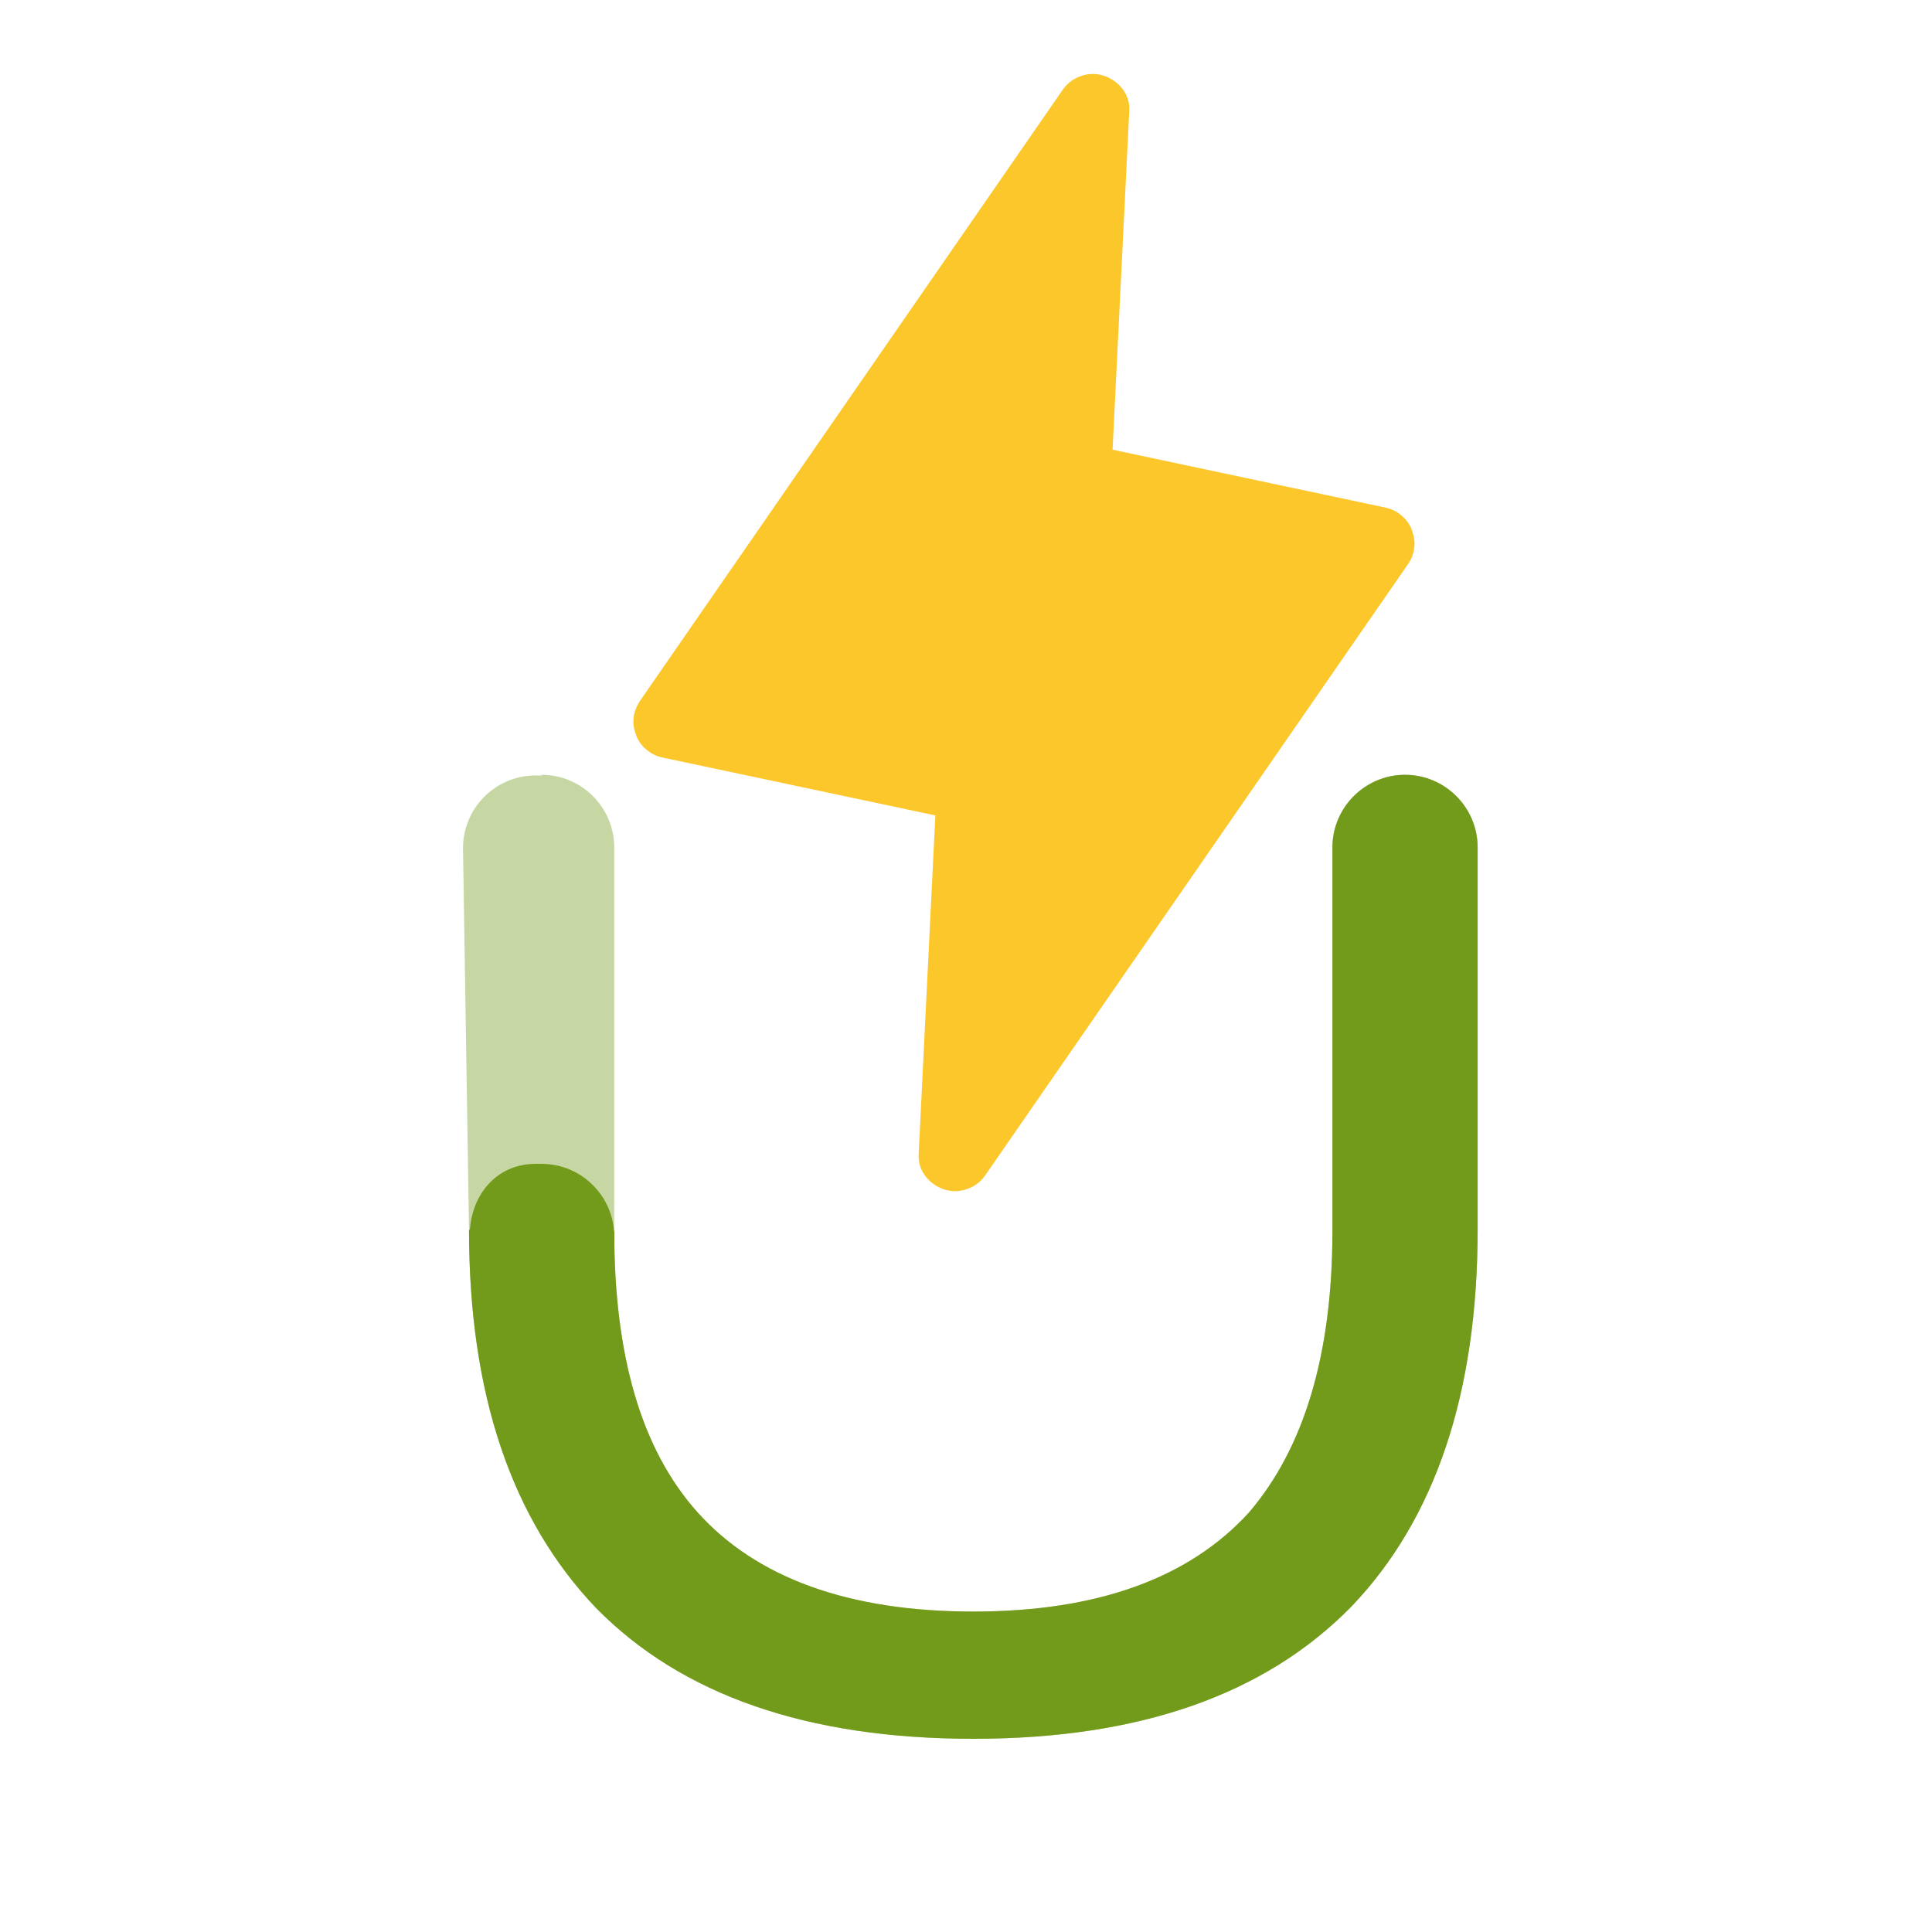 <?xml version="1.0" encoding="utf-8"?>
<!-- Generator: Adobe Illustrator 25.0.1, SVG Export Plug-In . SVG Version: 6.00 Build 0)  -->
<svg version="1.1" id="图层_1" xmlns="http://www.w3.org/2000/svg" xmlns:xlink="http://www.w3.org/1999/xlink" x="0px" y="0px"
	 viewBox="0 0 290 290" style="enable-background:new 0 0 290 290;" xml:space="preserve">
<style type="text/css">
	.st0{clip-path:url(#SVGID_2_);}
	.st1{fill:#FCC72B;}
	.st2{fill:#C7D7A4;}
	.st3{fill:#729B1B;}
</style>
<g>
	<defs>
		<rect id="SVGID_1_" width="290" height="290"/>
	</defs>
	<clipPath id="SVGID_2_">
		<use xlink:href="#SVGID_1_"  style="overflow:visible;"/>
	</clipPath>
	<g class="st0">
		<g>
			<path class="st1" d="M211.4,84.6l-63.5,91.8c-0.7,1-1.6,1.7-2.8,2.1s-2.3,0.4-3.5,0c-1.1-0.4-2.1-1.1-2.8-2.1
				c-0.7-1-1-2.1-0.9-3.3l2.5-50.7l-41-8.7c-0.9-0.2-1.7-0.6-2.4-1.2c-0.7-0.6-1.2-1.3-1.5-2.1c-0.3-0.8-0.5-1.7-0.4-2.6
				c0.1-0.9,0.4-1.7,0.9-2.5l63.5-91.8c0.7-1,1.6-1.7,2.8-2.1c1.1-0.4,2.3-0.4,3.5,0c1.1,0.4,2.1,1.1,2.8,2.1c0.7,1,1,2.1,0.9,3.3
				L167,67.5l41,8.7c0.9,0.2,1.7,0.6,2.4,1.2c0.7,0.6,1.2,1.3,1.5,2.1c0.3,0.8,0.5,1.7,0.4,2.6C212.2,83,211.9,83.9,211.4,84.6
				L211.4,84.6z"/>
		</g>
	</g>
</g>
<g>
	<g>
		<path class="st2" d="M81.3,116.3c6,0,10.9,4.9,10.9,10.9l0,57.6c0,18.6,4,32.7,12.5,42.2c8.8,9.8,22.6,14.9,41.4,14.9
			c18.6,0,32.4-5,41.4-14.9c8.2-9.6,12.5-23.6,12.5-42.2l0-57.6c0-6,4.9-10.9,10.9-10.9h0c6,0,10.9,4.9,10.9,10.9l0,57.3
			c0,24.7-6.4,43.5-18.9,56.6c-13,13.3-31.9,19.9-56.8,19.9c-25,0-43.8-6.6-56.6-19.6c-12.7-13.3-19.1-32.1-19.1-56.8l-0.9-57.1
			c-0.1-6.1,4.8-11.1,10.9-11.1H81.3z"/>
	</g>
</g>
<g>
	<path class="st3" d="M75.7,202.6l-5.2-16.8c-0.1-6.1,3.8-11.1,9.9-11.1h0.9c6,0,10.9,4.9,10.9,10.9l0,17"/>
</g>
<g>
	<path class="st3" d="M92.2,184.8L92.2,184.8c0,18.6,4,32.7,12.5,42.2c8.8,9.8,22.6,14.9,41.4,14.9c18.6,0,32.4-5,41.4-14.9
		c8.2-9.6,12.5-23.6,12.5-42.2l0-57.6c0-6,4.9-10.9,10.9-10.9h0c6,0,10.9,4.9,10.9,10.9l0,57.3c0,24.7-6.4,43.5-18.9,56.6
		c-13,13.3-31.9,19.9-56.8,19.9c-25,0-43.8-6.6-56.6-19.6c-12.7-13.3-19.1-32.1-19.1-56.8l0,0L92.2,184.8z"/>
</g>
</svg>
